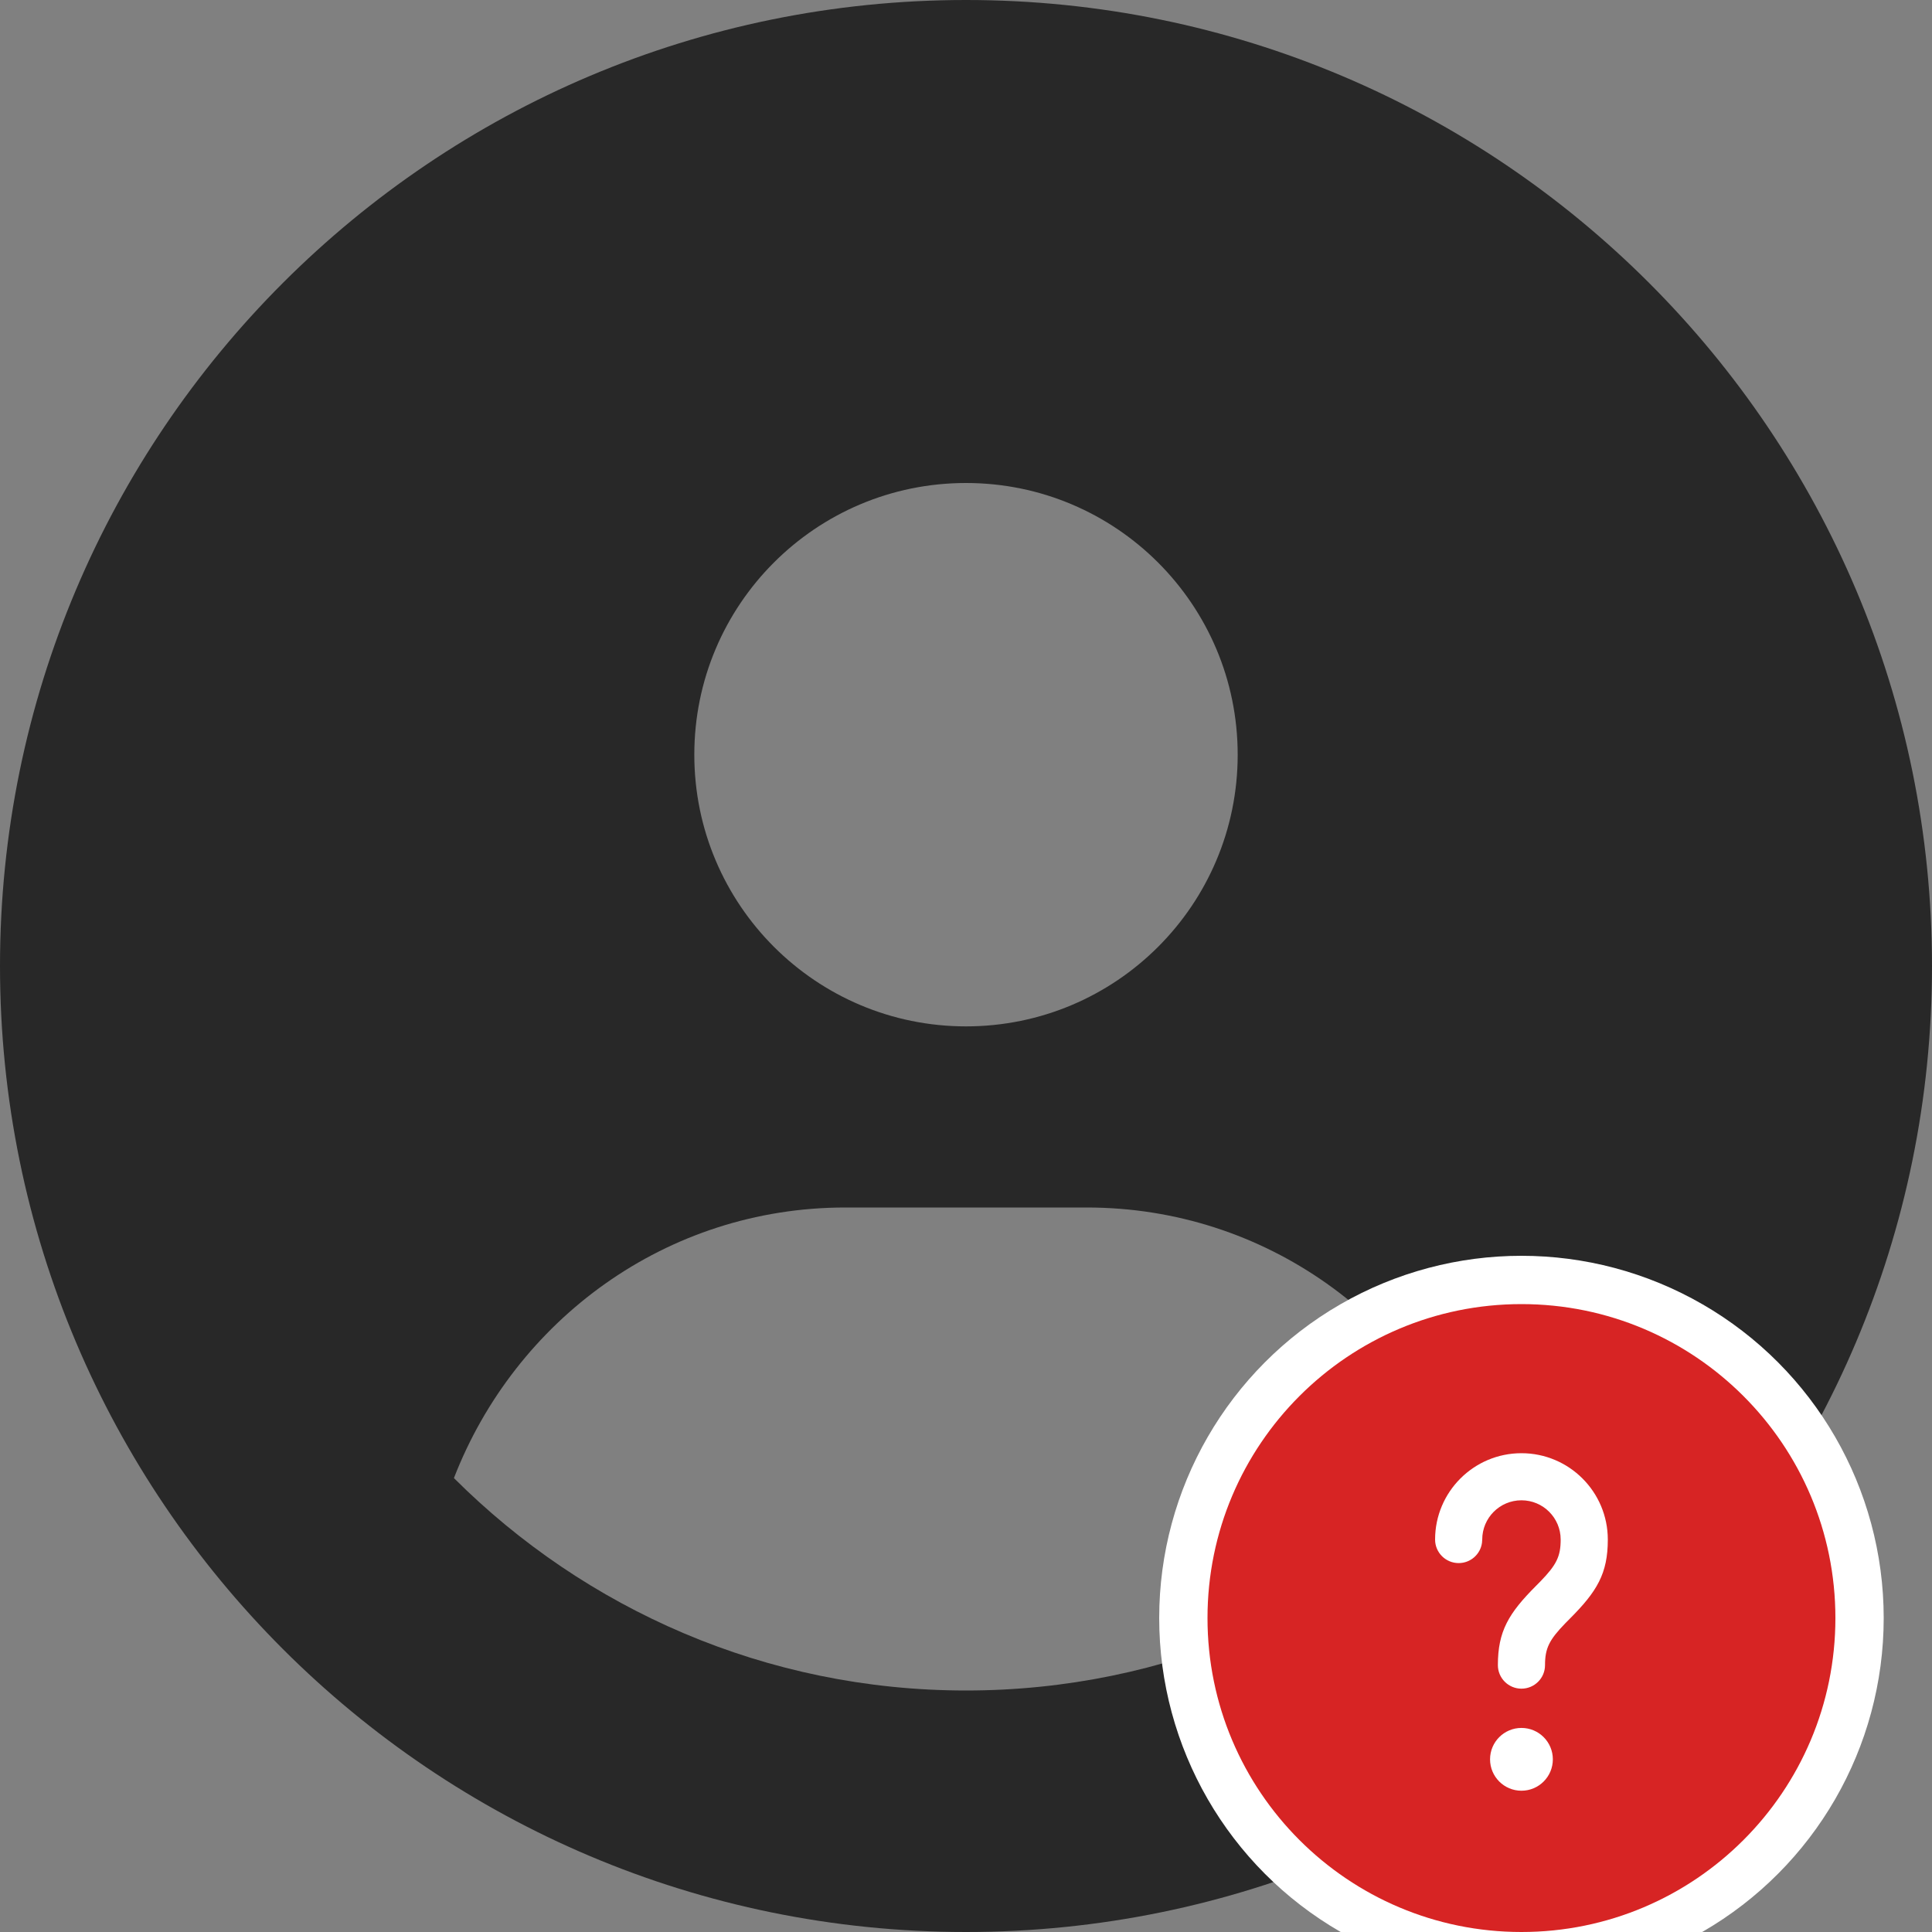 <svg width="40" height="40" viewBox="0 0 40 40" fill="none" xmlns="http://www.w3.org/2000/svg">
<rect x="0" y="0" width="40" height="40" fill="#808080" stroke="none"/>
<g clip-path="url(#clip0_376_15)">
<path d="M20 0C8.953 0 0 8.953 0 20C0 31.047 8.953 40 20 40C31.047 40 40 31.047 40 20C40 8.953 31.047 0 20 0ZM20 10C23.107 10 25.625 12.519 25.625 15.625C25.625 18.731 23.109 21.25 20 21.25C16.894 21.25 14.375 18.731 14.375 15.625C14.375 12.519 16.891 10 20 10ZM20 35C15.865 35 12.117 33.318 9.398 30.602C10.664 27.336 13.789 25 17.5 25H22.5C26.214 25 29.339 27.334 30.602 30.602C27.883 33.32 24.133 35 20 35Z" fill="#282828"/>
<g clip-path="url(#clip1_376_15)">
<circle cx="31.5" cy="33.5" r="7.5" fill="white"/>
<path d="M31.5 27C35.09 27 38 29.911 38 33.5C38 37.089 35.09 40 31.5 40C27.91 40 25 37.089 25 33.5C25 29.911 27.91 27 31.5 27ZM31.5 35.775C31.141 35.775 30.85 36.066 30.85 36.425C30.85 36.784 31.141 37.075 31.5 37.075C31.859 37.075 32.15 36.784 32.15 36.425C32.15 36.066 31.859 35.775 31.5 35.775ZM31.5 30.087C30.513 30.087 29.712 30.888 29.712 31.875C29.712 32.144 29.931 32.362 30.2 32.362C30.447 32.362 30.651 32.179 30.683 31.941L30.688 31.875C30.688 31.426 31.051 31.062 31.5 31.062C31.949 31.062 32.312 31.426 32.312 31.875C32.312 32.225 32.225 32.398 31.893 32.741L31.805 32.83C31.235 33.401 31.012 33.771 31.012 34.475C31.012 34.744 31.231 34.962 31.5 34.962C31.769 34.962 31.988 34.744 31.988 34.475C31.988 34.125 32.075 33.952 32.407 33.609L32.495 33.52C33.066 32.949 33.288 32.579 33.288 31.875C33.288 30.888 32.487 30.087 31.5 30.087Z" fill="#D72424"/>
</g>
</g>
<defs>
<clipPath id="clip0_376_15">
<rect width="40" height="40" fill="white"/>
</clipPath>
<clipPath id="clip1_376_15">
<rect width="15" height="15" fill="white" transform="translate(24 26)"/>
</clipPath>
</defs>
</svg>
